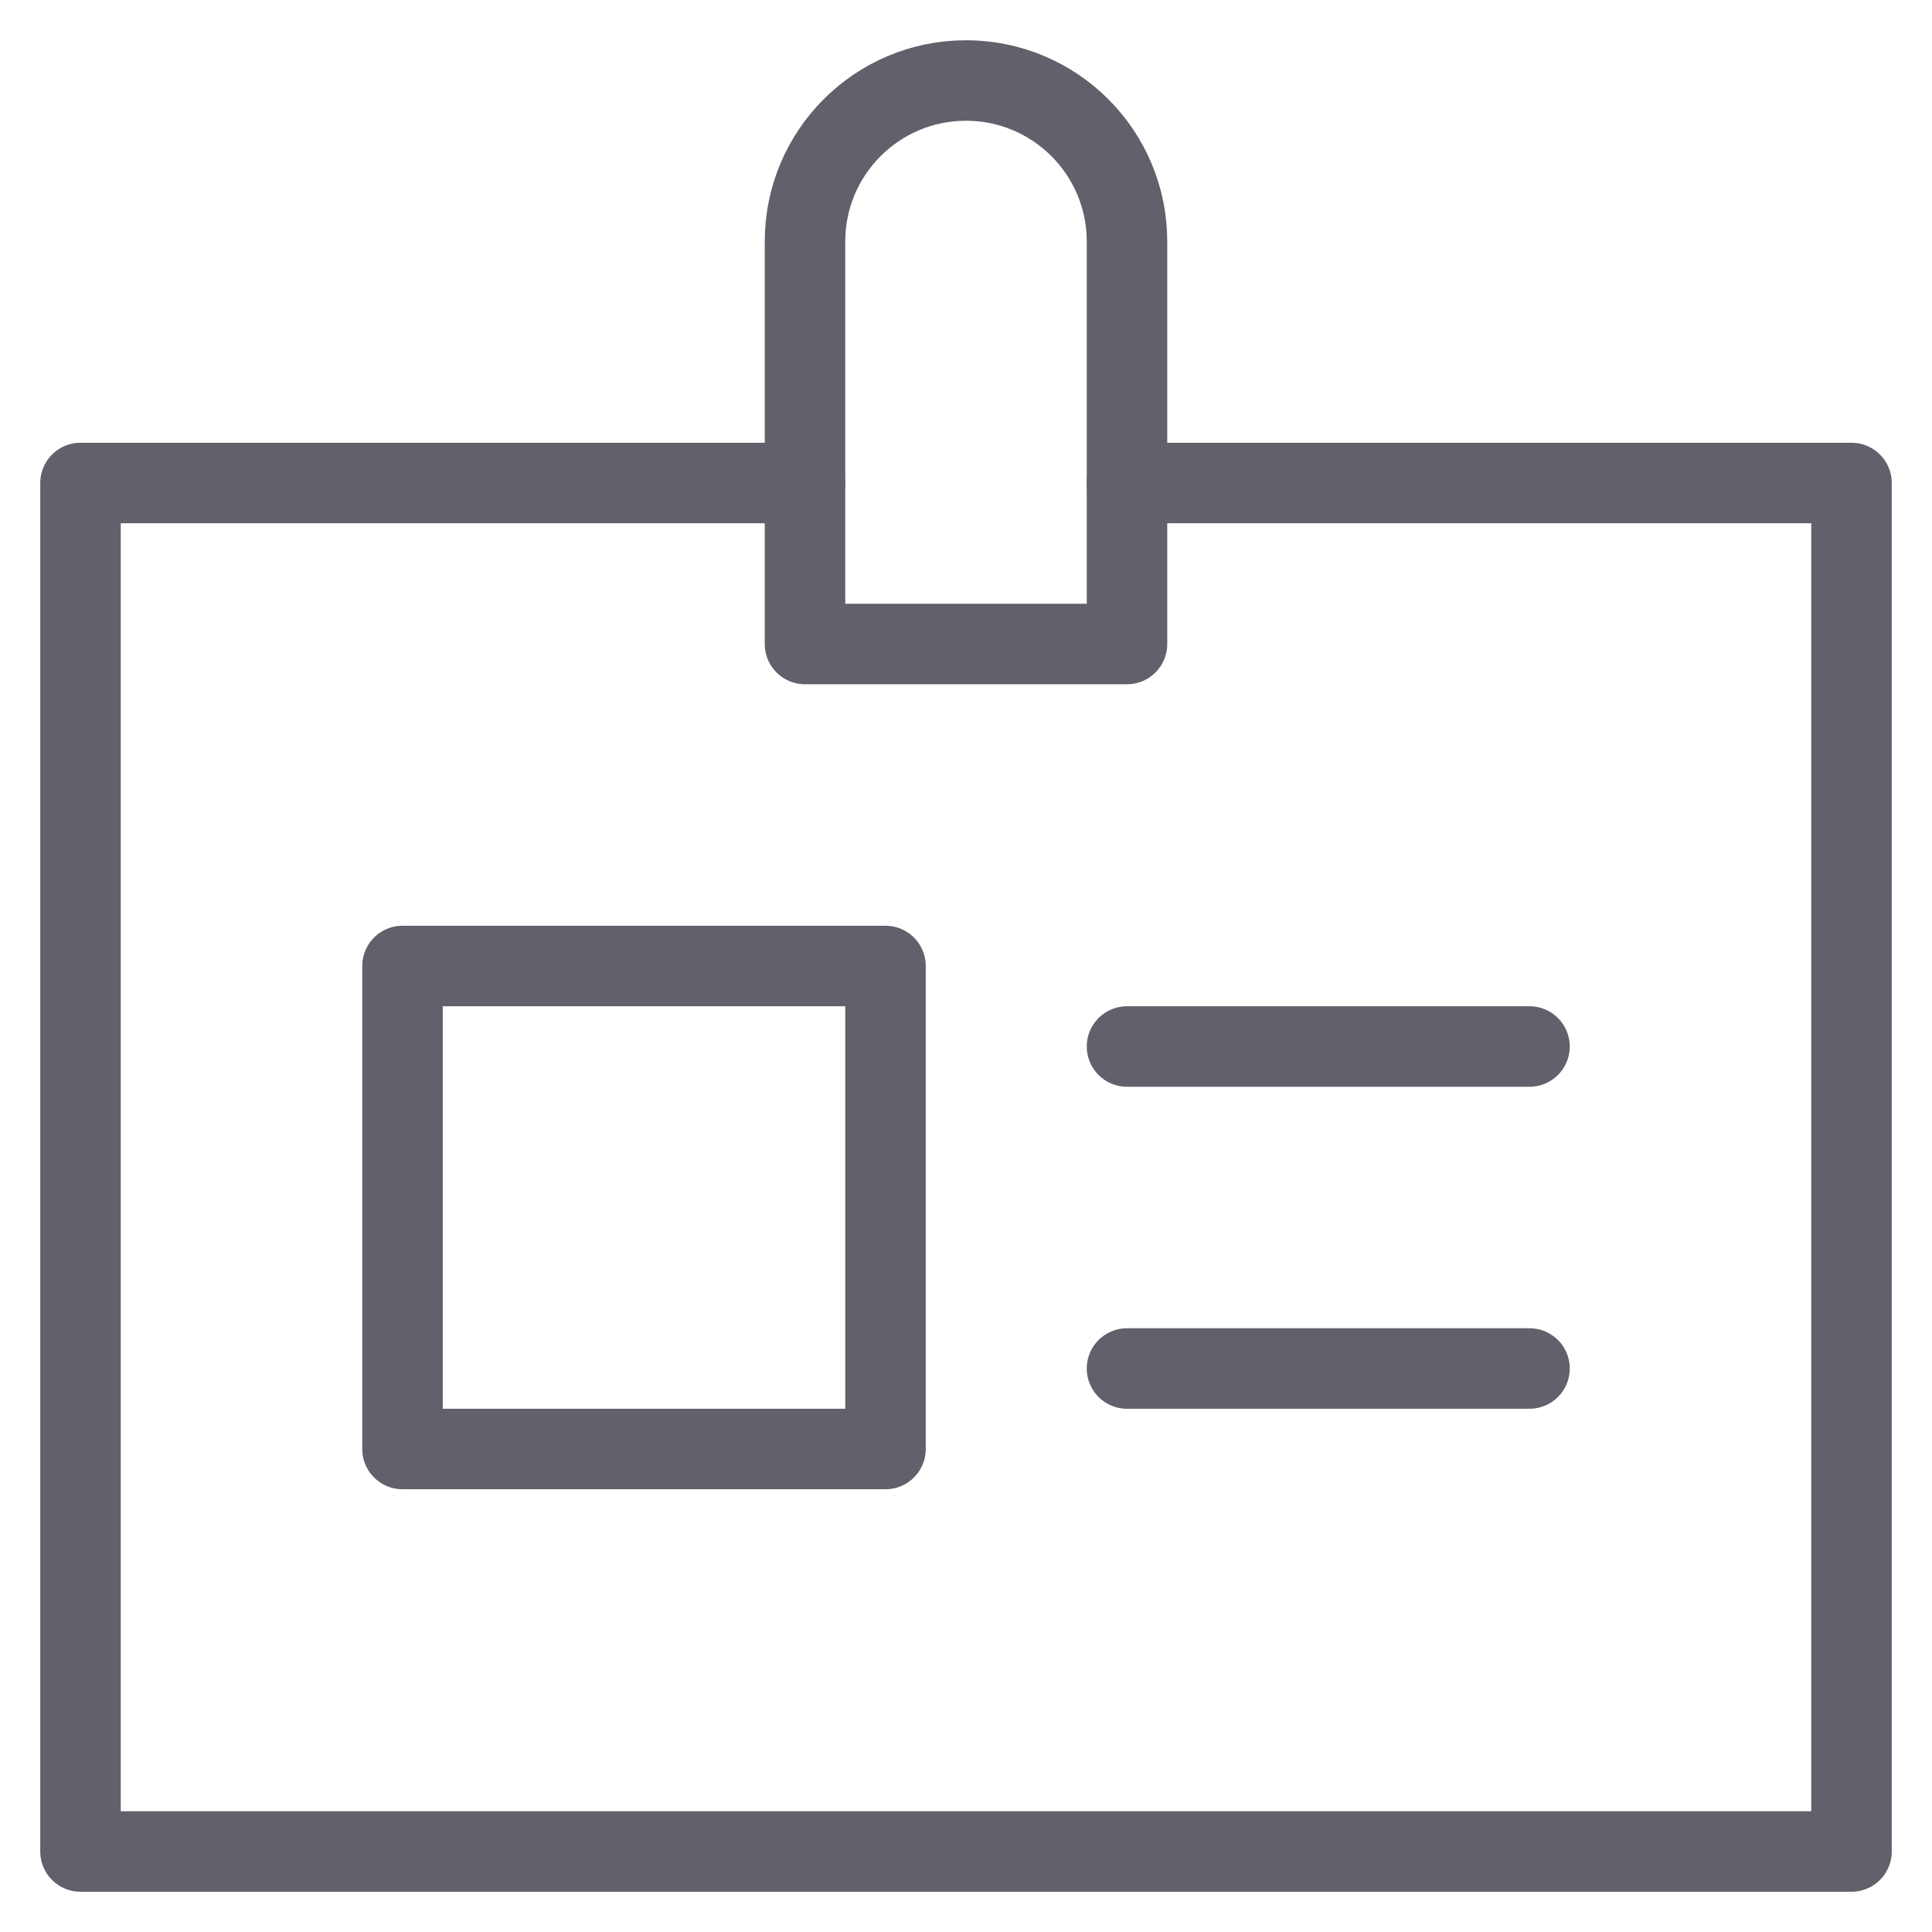 <svg xmlns="http://www.w3.org/2000/svg" height="48" width="48" viewBox="0 0 48 48"><title>office pass 5</title><g stroke-linecap="round" fill="#61616b" stroke-linejoin="round" class="nc-icon-wrapper"><rect data-color="color-2" x="10" y="24" fill="none" stroke="#61616b" stroke-width="2" width="12" height="12"></rect> <line data-color="color-2" fill="none" stroke="#61616b" stroke-width="2" x1="28" y1="26" x2="38" y2="26"></line> <line data-color="color-2" fill="none" stroke="#61616b" stroke-width="2" x1="28" y1="34" x2="38" y2="34"></line> <polyline fill="none" stroke="#61616b" stroke-width="2" points="27.999,12 46,12 46,46 2,46 2,12 20,12 "></polyline> <path fill="none" stroke="#61616b" stroke-width="2" d="M28,16h-8V6 c0-2.209,1.791-4,4-4h0c2.209,0,4,1.791,4,4V16z"></path></g></svg>